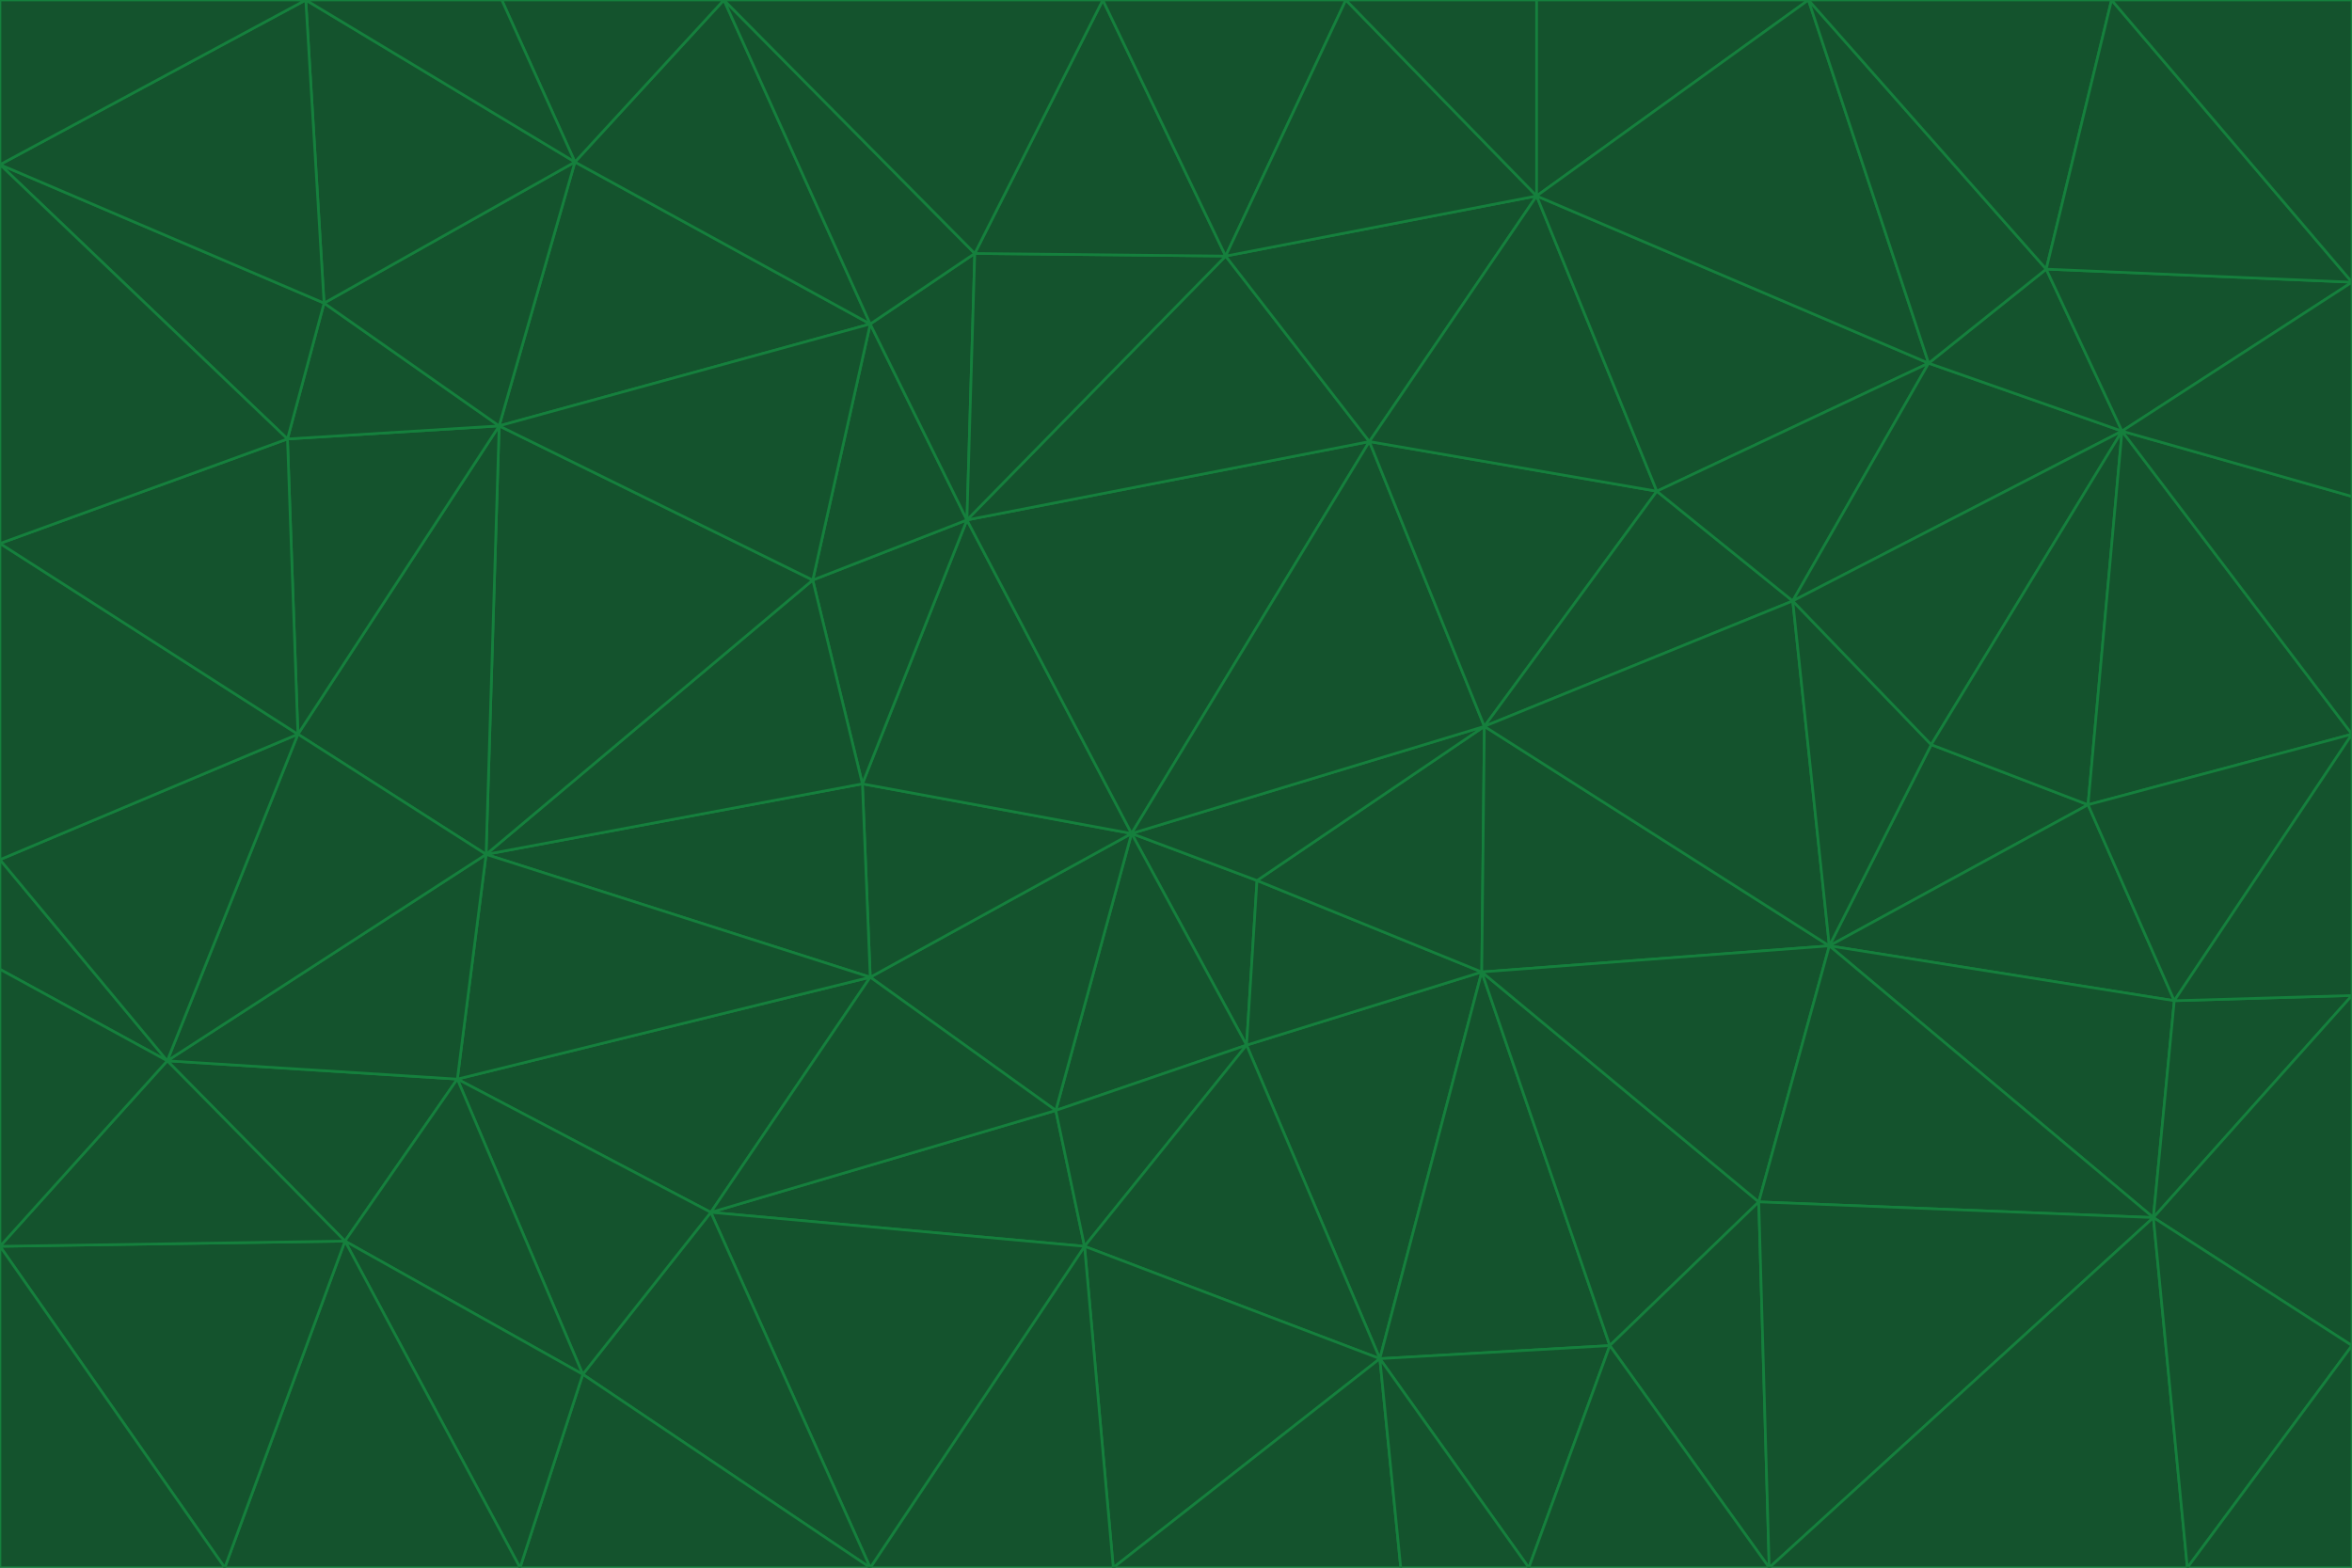 <svg id="visual" viewBox="0 0 900 600" width="900" height="600" xmlns="http://www.w3.org/2000/svg" xmlns:xlink="http://www.w3.org/1999/xlink" version="1.1"><g stroke-width="1" stroke-linejoin="bevel"><path d="M433 319L477 400L481 337Z" fill="#14532d" stroke="#15803d"></path><path d="M433 319L404 425L477 400Z" fill="#14532d" stroke="#15803d"></path><path d="M433 319L333 374L404 425Z" fill="#14532d" stroke="#15803d"></path><path d="M272 464L415 477L404 425Z" fill="#14532d" stroke="#15803d"></path><path d="M404 425L415 477L477 400Z" fill="#14532d" stroke="#15803d"></path><path d="M528 520L567 372L477 400Z" fill="#14532d" stroke="#15803d"></path><path d="M477 400L567 372L481 337Z" fill="#14532d" stroke="#15803d"></path><path d="M433 319L330 300L333 374Z" fill="#14532d" stroke="#15803d"></path><path d="M567 372L568 278L481 337Z" fill="#14532d" stroke="#15803d"></path><path d="M481 337L568 278L433 319Z" fill="#14532d" stroke="#15803d"></path><path d="M433 319L370 199L330 300Z" fill="#14532d" stroke="#15803d"></path><path d="M415 477L528 520L477 400Z" fill="#14532d" stroke="#15803d"></path><path d="M524 169L370 199L433 319Z" fill="#14532d" stroke="#15803d"></path><path d="M370 199L311 222L330 300Z" fill="#14532d" stroke="#15803d"></path><path d="M175 413L272 464L333 374Z" fill="#14532d" stroke="#15803d"></path><path d="M186 327L333 374L330 300Z" fill="#14532d" stroke="#15803d"></path><path d="M333 374L272 464L404 425Z" fill="#14532d" stroke="#15803d"></path><path d="M415 477L426 600L528 520Z" fill="#14532d" stroke="#15803d"></path><path d="M568 278L524 169L433 319Z" fill="#14532d" stroke="#15803d"></path><path d="M528 520L616 515L567 372Z" fill="#14532d" stroke="#15803d"></path><path d="M567 372L700 362L568 278Z" fill="#14532d" stroke="#15803d"></path><path d="M333 600L426 600L415 477Z" fill="#14532d" stroke="#15803d"></path><path d="M528 520L585 600L616 515Z" fill="#14532d" stroke="#15803d"></path><path d="M616 515L673 460L567 372Z" fill="#14532d" stroke="#15803d"></path><path d="M568 278L634 188L524 169Z" fill="#14532d" stroke="#15803d"></path><path d="M426 600L536 600L528 520Z" fill="#14532d" stroke="#15803d"></path><path d="M616 515L677 600L673 460Z" fill="#14532d" stroke="#15803d"></path><path d="M673 460L700 362L567 372Z" fill="#14532d" stroke="#15803d"></path><path d="M272 464L333 600L415 477Z" fill="#14532d" stroke="#15803d"></path><path d="M311 222L186 327L330 300Z" fill="#14532d" stroke="#15803d"></path><path d="M272 464L223 526L333 600Z" fill="#14532d" stroke="#15803d"></path><path d="M686 230L634 188L568 278Z" fill="#14532d" stroke="#15803d"></path><path d="M370 199L333 124L311 222Z" fill="#14532d" stroke="#15803d"></path><path d="M311 222L191 163L186 327Z" fill="#14532d" stroke="#15803d"></path><path d="M373 97L333 124L370 199Z" fill="#14532d" stroke="#15803d"></path><path d="M469 98L370 199L524 169Z" fill="#14532d" stroke="#15803d"></path><path d="M588 75L469 98L524 169Z" fill="#14532d" stroke="#15803d"></path><path d="M175 413L223 526L272 464Z" fill="#14532d" stroke="#15803d"></path><path d="M186 327L175 413L333 374Z" fill="#14532d" stroke="#15803d"></path><path d="M536 600L585 600L528 520Z" fill="#14532d" stroke="#15803d"></path><path d="M469 98L373 97L370 199Z" fill="#14532d" stroke="#15803d"></path><path d="M700 362L686 230L568 278Z" fill="#14532d" stroke="#15803d"></path><path d="M799 308L739 285L700 362Z" fill="#14532d" stroke="#15803d"></path><path d="M700 362L739 285L686 230Z" fill="#14532d" stroke="#15803d"></path><path d="M220 62L191 163L333 124Z" fill="#14532d" stroke="#15803d"></path><path d="M333 124L191 163L311 222Z" fill="#14532d" stroke="#15803d"></path><path d="M64 406L132 475L175 413Z" fill="#14532d" stroke="#15803d"></path><path d="M634 188L588 75L524 169Z" fill="#14532d" stroke="#15803d"></path><path d="M469 98L422 0L373 97Z" fill="#14532d" stroke="#15803d"></path><path d="M738 139L588 75L634 188Z" fill="#14532d" stroke="#15803d"></path><path d="M738 139L634 188L686 230Z" fill="#14532d" stroke="#15803d"></path><path d="M64 406L175 413L186 327Z" fill="#14532d" stroke="#15803d"></path><path d="M175 413L132 475L223 526Z" fill="#14532d" stroke="#15803d"></path><path d="M223 526L199 600L333 600Z" fill="#14532d" stroke="#15803d"></path><path d="M585 600L677 600L616 515Z" fill="#14532d" stroke="#15803d"></path><path d="M832 383L799 308L700 362Z" fill="#14532d" stroke="#15803d"></path><path d="M132 475L199 600L223 526Z" fill="#14532d" stroke="#15803d"></path><path d="M191 163L114 281L186 327Z" fill="#14532d" stroke="#15803d"></path><path d="M832 383L700 362L824 466Z" fill="#14532d" stroke="#15803d"></path><path d="M812 165L738 139L686 230Z" fill="#14532d" stroke="#15803d"></path><path d="M515 0L422 0L469 98Z" fill="#14532d" stroke="#15803d"></path><path d="M277 0L220 62L333 124Z" fill="#14532d" stroke="#15803d"></path><path d="M812 165L686 230L739 285Z" fill="#14532d" stroke="#15803d"></path><path d="M588 75L515 0L469 98Z" fill="#14532d" stroke="#15803d"></path><path d="M588 0L515 0L588 75Z" fill="#14532d" stroke="#15803d"></path><path d="M277 0L333 124L373 97Z" fill="#14532d" stroke="#15803d"></path><path d="M191 163L110 168L114 281Z" fill="#14532d" stroke="#15803d"></path><path d="M114 281L64 406L186 327Z" fill="#14532d" stroke="#15803d"></path><path d="M132 475L86 600L199 600Z" fill="#14532d" stroke="#15803d"></path><path d="M124 116L110 168L191 163Z" fill="#14532d" stroke="#15803d"></path><path d="M0 329L0 371L64 406Z" fill="#14532d" stroke="#15803d"></path><path d="M824 466L700 362L673 460Z" fill="#14532d" stroke="#15803d"></path><path d="M799 308L812 165L739 285Z" fill="#14532d" stroke="#15803d"></path><path d="M692 0L588 0L588 75Z" fill="#14532d" stroke="#15803d"></path><path d="M677 600L824 466L673 460Z" fill="#14532d" stroke="#15803d"></path><path d="M422 0L277 0L373 97Z" fill="#14532d" stroke="#15803d"></path><path d="M220 62L124 116L191 163Z" fill="#14532d" stroke="#15803d"></path><path d="M117 0L124 116L220 62Z" fill="#14532d" stroke="#15803d"></path><path d="M900 281L812 165L799 308Z" fill="#14532d" stroke="#15803d"></path><path d="M738 139L692 0L588 75Z" fill="#14532d" stroke="#15803d"></path><path d="M0 477L86 600L132 475Z" fill="#14532d" stroke="#15803d"></path><path d="M812 165L783 103L738 139Z" fill="#14532d" stroke="#15803d"></path><path d="M0 329L64 406L114 281Z" fill="#14532d" stroke="#15803d"></path><path d="M64 406L0 477L132 475Z" fill="#14532d" stroke="#15803d"></path><path d="M0 329L114 281L0 208Z" fill="#14532d" stroke="#15803d"></path><path d="M783 103L692 0L738 139Z" fill="#14532d" stroke="#15803d"></path><path d="M277 0L192 0L220 62Z" fill="#14532d" stroke="#15803d"></path><path d="M0 208L114 281L110 168Z" fill="#14532d" stroke="#15803d"></path><path d="M0 371L0 477L64 406Z" fill="#14532d" stroke="#15803d"></path><path d="M824 466L900 381L832 383Z" fill="#14532d" stroke="#15803d"></path><path d="M832 383L900 281L799 308Z" fill="#14532d" stroke="#15803d"></path><path d="M677 600L837 600L824 466Z" fill="#14532d" stroke="#15803d"></path><path d="M824 466L900 515L900 381Z" fill="#14532d" stroke="#15803d"></path><path d="M900 381L900 281L832 383Z" fill="#14532d" stroke="#15803d"></path><path d="M812 165L900 108L783 103Z" fill="#14532d" stroke="#15803d"></path><path d="M0 63L110 168L124 116Z" fill="#14532d" stroke="#15803d"></path><path d="M0 63L0 208L110 168Z" fill="#14532d" stroke="#15803d"></path><path d="M837 600L900 515L824 466Z" fill="#14532d" stroke="#15803d"></path><path d="M192 0L117 0L220 62Z" fill="#14532d" stroke="#15803d"></path><path d="M900 281L900 190L812 165Z" fill="#14532d" stroke="#15803d"></path><path d="M783 103L808 0L692 0Z" fill="#14532d" stroke="#15803d"></path><path d="M0 477L0 600L86 600Z" fill="#14532d" stroke="#15803d"></path><path d="M837 600L900 600L900 515Z" fill="#14532d" stroke="#15803d"></path><path d="M900 108L808 0L783 103Z" fill="#14532d" stroke="#15803d"></path><path d="M900 190L900 108L812 165Z" fill="#14532d" stroke="#15803d"></path><path d="M117 0L0 63L124 116Z" fill="#14532d" stroke="#15803d"></path><path d="M117 0L0 0L0 63Z" fill="#14532d" stroke="#15803d"></path><path d="M900 108L900 0L808 0Z" fill="#14532d" stroke="#15803d"></path></g></svg>